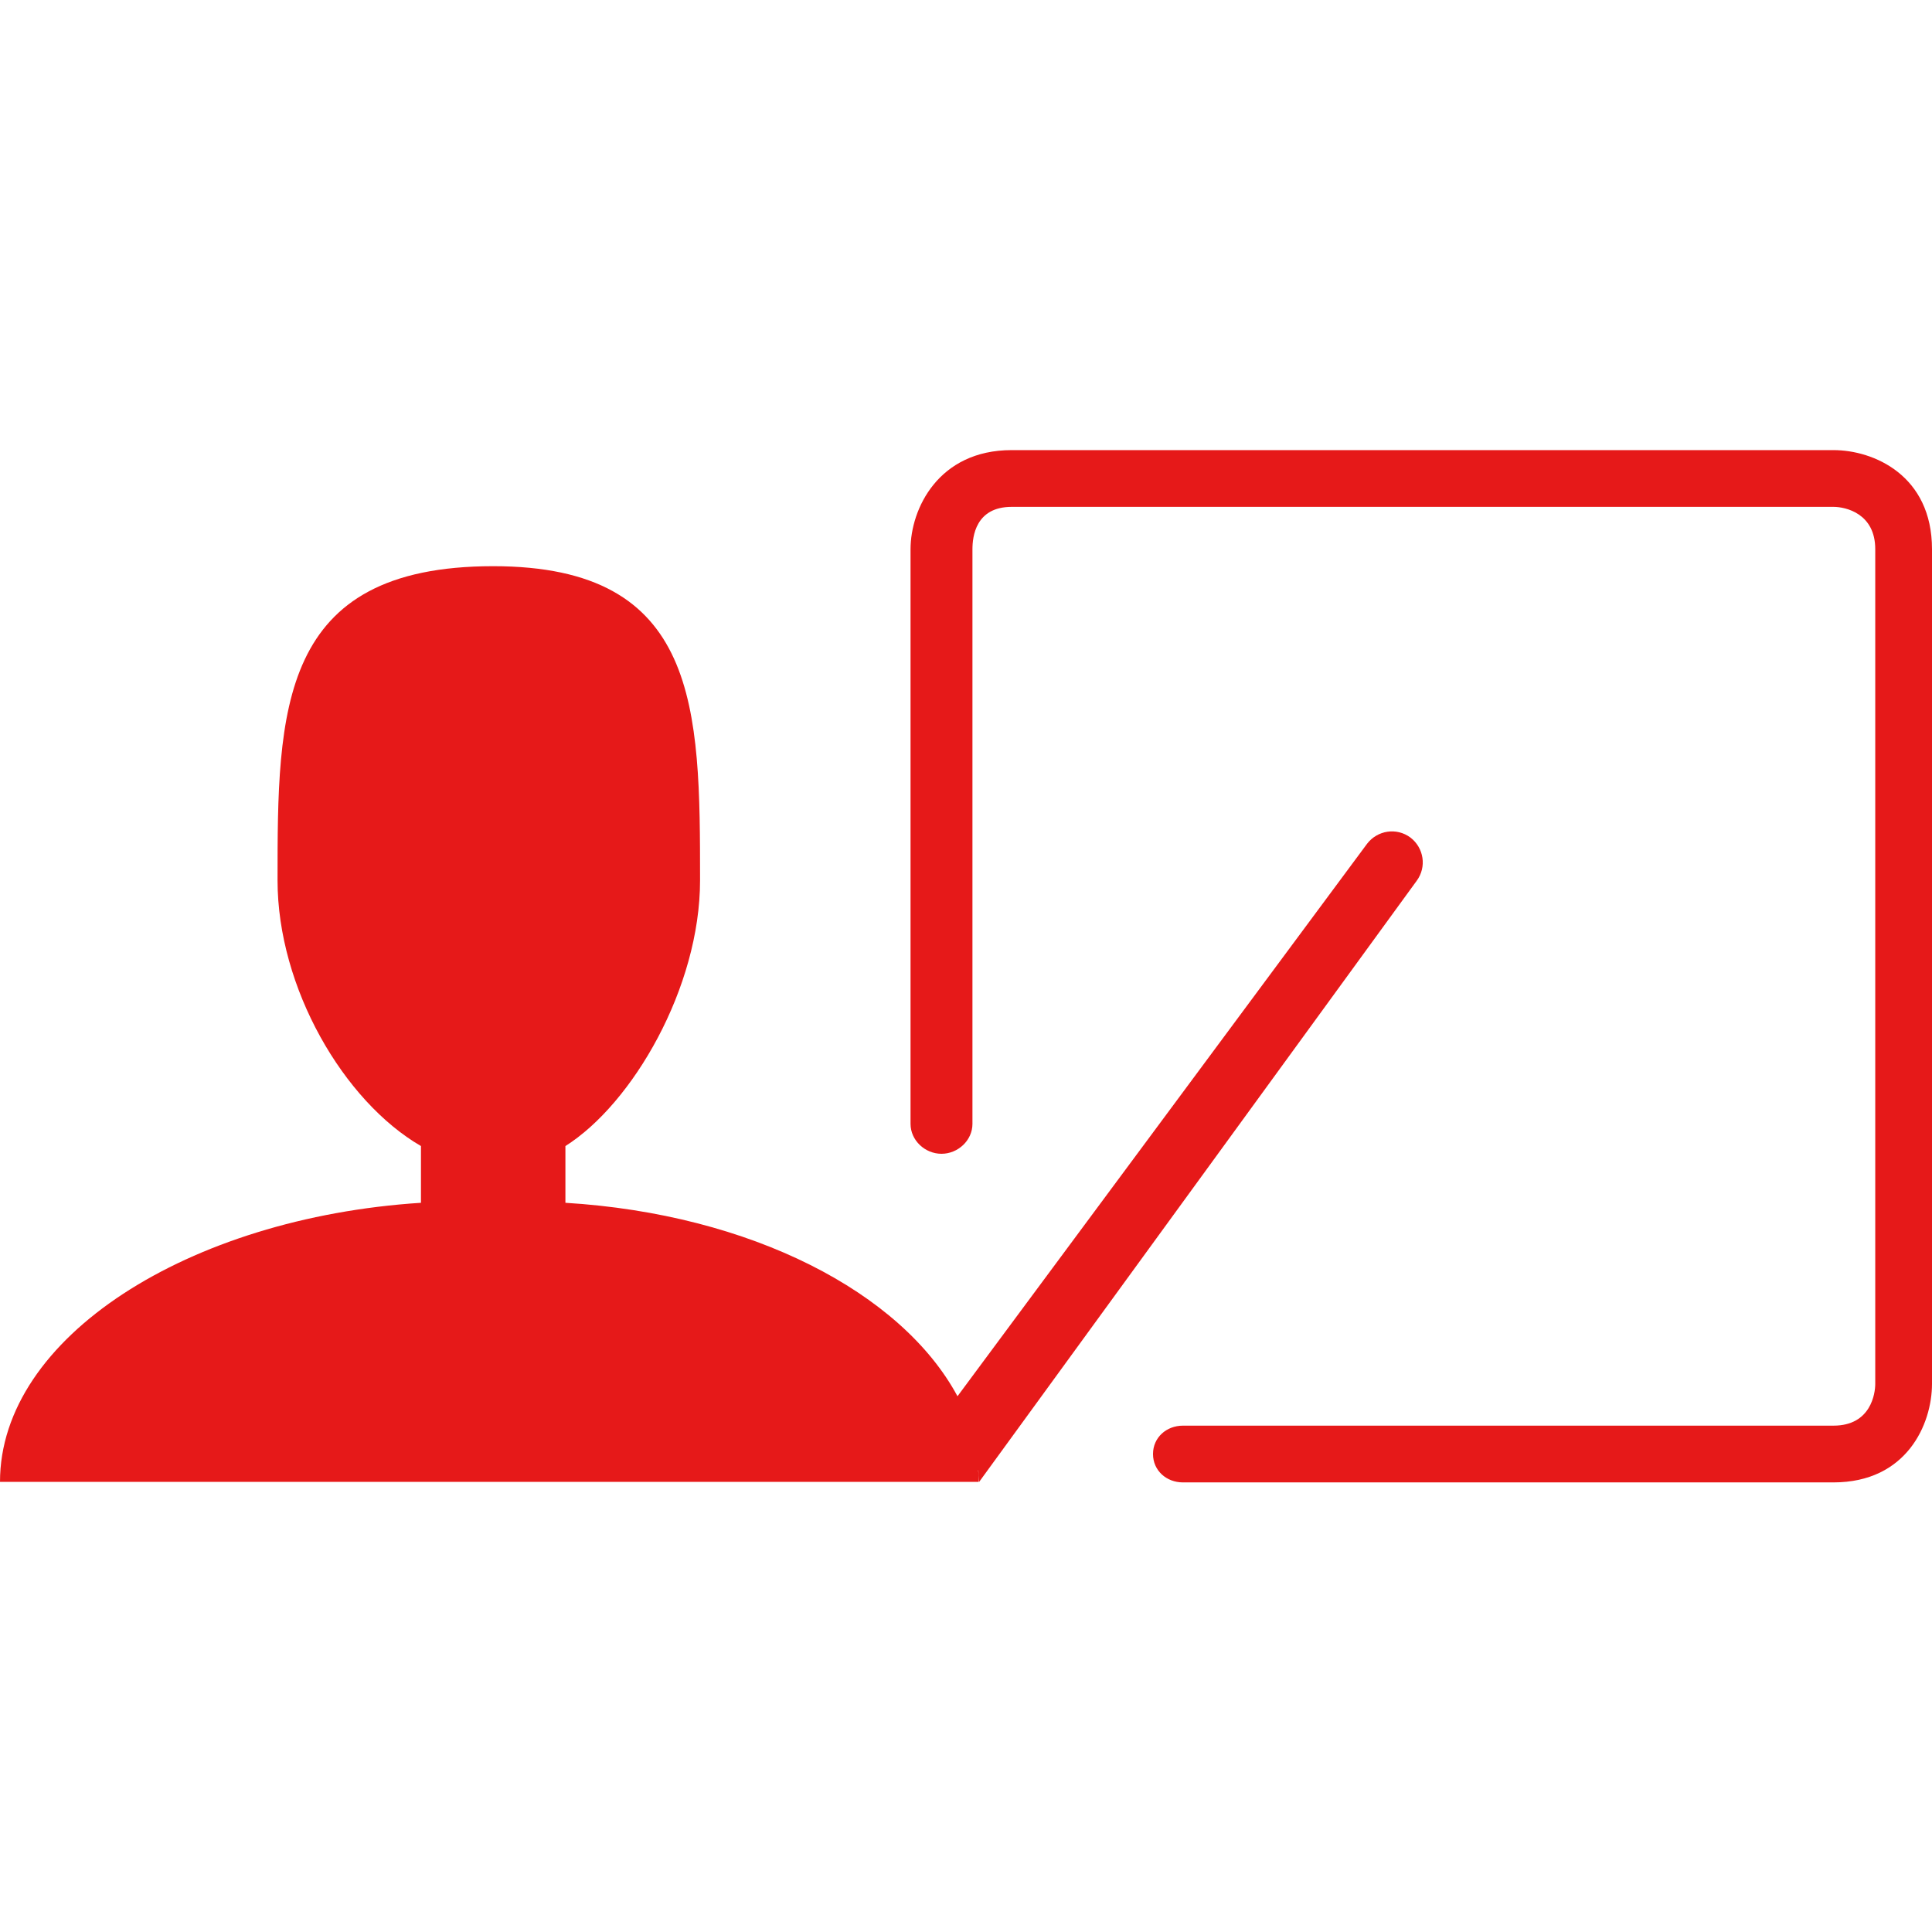 <!-- Generator: Adobe Illustrator 18.1.1, SVG Export Plug-In . SVG Version: 6.00 Build 0)  --><svg xmlns="http://www.w3.org/2000/svg" xmlns:xlink="http://www.w3.org/1999/xlink" version="1.1" id="Warstwa_1" x="0px" y="0px" viewBox="0 0 374.5 200" enable-background="new 0 0 374.5 200" xml:space="preserve" width="23" height="23">
<g>
	<path fill="#E61919" d="M355.4,0H196.1c-14.2,0-19.6,11.4-19.6,19.2v111.4c0,3.2,2.8,5.8,6,5.8s6-2.6,6-5.8V19.2   c0-2.4,0.6-8.2,7.6-8.2h159.3c2.4,0,8.1,1.3,8.1,8.2v161.8c0,1.8-0.8,8.1-8.1,8.1H229.3c-3.2,0-5.8,2.3-5.8,5.5s2.6,5.5,5.8,5.5   h126.1c14.2,0,19.1-11.3,19.1-19.1V19.2C374.5,4.9,363.2,0,355.4,0z"/>
	<path fill="#E61919" d="M274.6,83.5c2-2.7,1.4-6.4-1.2-8.4c-2.7-2-6.4-1.4-8.4,1.2l-79.4,107.1c-10.8-20.1-40-35.3-76-37.5v-11   c13-8.2,26.1-30.7,26.1-51.5c0-33.4-0.1-60.9-40.1-60.9c-41.7,0-41.8,28-41.8,60.9c0,20.8,12.8,42.8,27.8,51.5v11   C36.5,148.8,0,172,0,200h189.7c0-1,0-1.5-0.1-2.3c0.1-0.1,0.1,2.4,0.2,2.3L274.6,83.5z"/>
</g>
</svg>